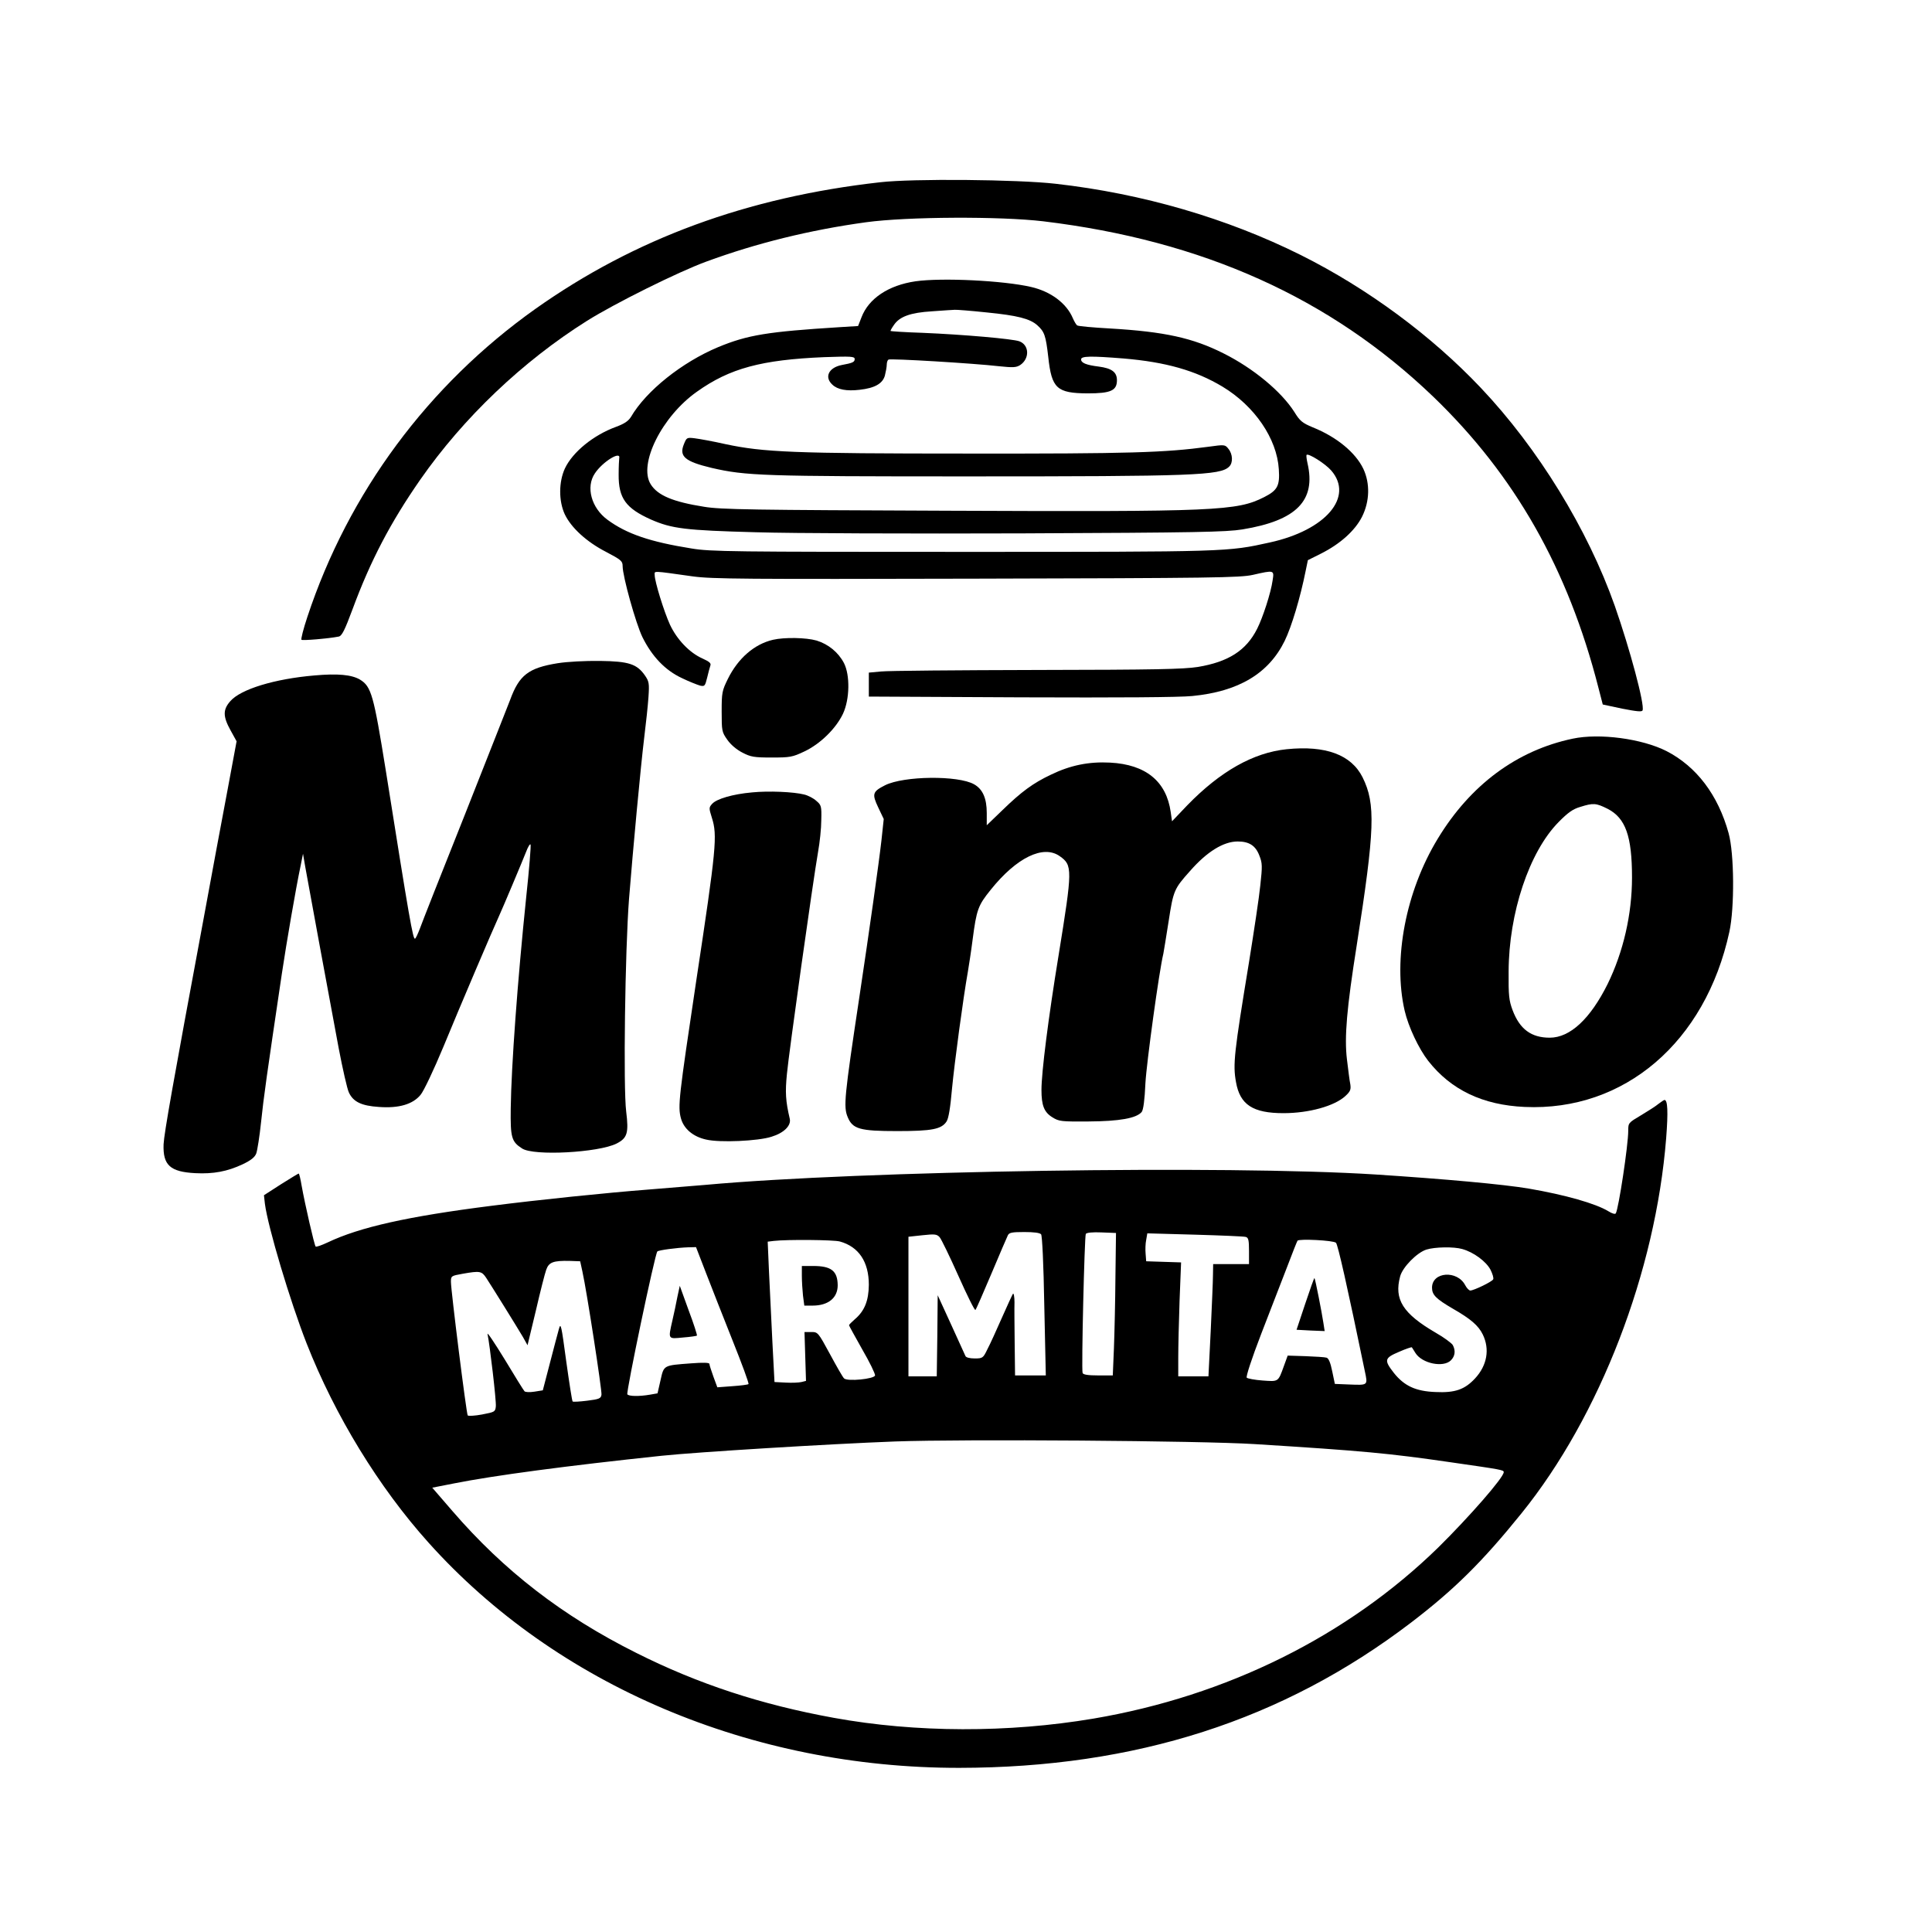 <?xml version="1.0" standalone="no"?>
<!DOCTYPE svg PUBLIC "-//W3C//DTD SVG 20010904//EN"
 "http://www.w3.org/TR/2001/REC-SVG-20010904/DTD/svg10.dtd">
<svg version="1.0" xmlns="http://www.w3.org/2000/svg"
 width="1024pt" height="1024pt" viewBox="0 0 1024 1024"
 preserveAspectRatio="xMidYMid meet">

<g transform="translate(0,1024) scale(0.1,-0.1)"
fill="#000000" stroke="none">
<path d="M4665 9274 c-704 -79 -1300 -298 -1827 -671 -569 -404 -991 -974
-1209 -1633 -21 -63 -35 -118 -31 -121 6 -5 142 6 197 17 17 3 32 33 74 146
95 257 201 459 358 685 229 329 543 628 885 843 147 92 480 258 633 314 264
97 547 167 845 208 220 30 713 32 940 5 845 -102 1521 -406 2067 -930 432
-416 714 -912 875 -1542 l23 -89 103 -22 c77 -15 105 -18 108 -9 12 30 -67
324 -147 553 -144 408 -407 836 -710 1156 -262 277 -600 527 -954 704 -391
195 -839 326 -1300 378 -201 23 -757 28 -930 8z"/>
<path d="M4852 8749 c-143 -21 -248 -91 -286 -191 l-18 -46 -97 -6 c-383 -24
-488 -41 -645 -106 -191 -80 -381 -231 -462 -370 -14 -22 -35 -36 -78 -52
-121 -44 -231 -134 -272 -221 -33 -72 -33 -172 -1 -242 34 -72 116 -147 219
-200 80 -42 88 -49 88 -75 0 -55 70 -305 105 -377 51 -103 121 -176 209 -217
39 -19 83 -36 97 -40 24 -5 26 -2 37 42 6 26 14 55 17 64 5 13 -5 21 -42 38
-68 30 -135 100 -172 179 -32 70 -81 229 -81 263 0 23 -19 24 202 -7 103 -14
272 -15 1505 -12 1254 3 1395 5 1463 20 114 26 114 26 105 -30 -9 -65 -52
-197 -82 -256 -58 -115 -152 -175 -314 -202 -78 -12 -224 -15 -854 -16 -418
-1 -789 -4 -825 -8 l-65 -6 0 -64 0 -63 805 -4 c519 -2 842 0 910 7 245 24
404 119 489 292 37 76 83 230 111 370 l12 58 68 34 c104 52 182 123 219 196
41 82 43 177 7 254 -41 86 -141 169 -268 220 -55 23 -68 33 -98 82 -69 108
-217 231 -375 310 -163 82 -312 115 -602 132 -90 5 -167 12 -173 16 -6 3 -16
21 -24 39 -33 78 -116 141 -221 165 -146 34 -473 50 -613 30z m378 -165 c162
-16 229 -33 268 -68 38 -34 45 -55 58 -168 18 -167 45 -192 209 -193 123 0
155 15 155 70 0 43 -28 63 -96 72 -65 8 -94 19 -94 38 0 18 50 19 225 5 225
-19 382 -64 524 -149 171 -103 289 -276 299 -438 6 -88 -7 -112 -78 -148 -144
-73 -252 -78 -1675 -72 -1038 4 -1203 6 -1293 21 -165 26 -246 60 -283 119
-67 106 59 360 245 491 174 124 342 169 674 183 144 5 162 4 162 -10 0 -16
-10 -21 -70 -32 -68 -14 -92 -64 -48 -104 27 -26 75 -35 144 -27 81 9 122 33
134 75 5 20 10 46 10 58 0 12 4 24 9 27 10 7 455 -20 585 -35 76 -8 92 -7 113
6 51 34 49 106 -4 126 -35 13 -298 36 -515 45 -93 3 -168 8 -168 10 0 3 7 16
17 30 30 46 88 67 203 74 58 4 112 8 120 8 8 1 85 -5 170 -14z m-1948 -773
c-1 -7 -3 -45 -3 -86 -1 -126 38 -179 172 -239 110 -48 181 -57 554 -67 193
-6 828 -8 1415 -6 924 4 1078 7 1165 21 287 47 391 153 345 351 -5 22 -7 41
-5 44 10 10 100 -47 131 -83 121 -140 -29 -316 -325 -381 -226 -50 -218 -50
-1631 -50 -1218 0 -1334 1 -1435 18 -219 35 -343 77 -445 152 -86 63 -116 174
-67 246 41 62 139 122 129 80z"/>
<path d="M3625 7886 c-27 -65 5 -92 147 -126 182 -42 272 -45 1353 -45 1202 0
1344 5 1390 52 21 20 19 66 -4 94 -18 23 -20 23 -107 11 -230 -31 -417 -37
-1269 -36 -932 0 -1088 7 -1290 50 -66 15 -139 28 -163 31 -41 5 -43 4 -57
-31z"/>
<path d="M4097 6849 c-99 -23 -185 -98 -239 -207 -31 -63 -33 -73 -33 -173 0
-103 1 -109 30 -150 18 -26 50 -53 80 -68 44 -23 62 -26 155 -26 97 0 110 2
173 32 85 40 168 122 205 200 36 77 38 205 5 269 -30 57 -83 100 -145 119 -56
16 -170 18 -231 4z"/>
<path d="M2957 6725 c-156 -25 -205 -63 -253 -194 -10 -25 -117 -298 -239
-606 -123 -308 -231 -582 -240 -608 -10 -26 -21 -50 -25 -52 -11 -7 -30 102
-155 890 -65 404 -77 446 -137 483 -44 26 -118 33 -241 22 -212 -18 -391 -73
-446 -136 -40 -45 -40 -81 1 -155 l32 -58 -48 -258 c-27 -142 -84 -449 -127
-683 -162 -870 -209 -1136 -212 -1195 -4 -111 35 -146 168 -153 96 -5 170 9
251 47 44 21 64 37 72 57 6 16 18 92 26 169 13 126 30 247 110 785 25 167 74
451 99 570 l13 65 12 -70 c7 -38 41 -225 76 -415 35 -190 81 -435 101 -545 21
-110 45 -216 54 -235 23 -50 67 -71 159 -77 106 -8 180 14 221 64 17 20 70
132 122 257 85 207 263 624 294 691 22 48 122 286 143 339 10 27 21 45 24 40
3 -5 -7 -130 -23 -279 -46 -445 -79 -895 -82 -1120 -2 -154 4 -176 60 -212 61
-41 406 -22 501 26 57 29 65 56 51 169 -16 125 -6 855 15 1128 21 262 61 695
81 859 9 72 19 166 22 210 5 73 3 83 -18 114 -43 62 -86 76 -239 78 -77 1
-173 -4 -223 -12z"/>
<path d="M8336 6325 c-296 -62 -543 -245 -716 -531 -169 -278 -238 -638 -175
-911 20 -86 75 -202 125 -266 121 -154 289 -234 511 -244 528 -24 958 343
1085 928 28 128 26 415 -4 523 -56 203 -170 353 -329 435 -130 66 -355 96
-497 66z m185 -372 c95 -49 129 -145 129 -364 0 -195 -46 -394 -129 -564 -92
-185 -199 -285 -307 -285 -98 0 -159 45 -197 146 -19 51 -22 77 -21 204 1 311
109 634 264 792 50 51 77 70 115 81 70 22 84 21 146 -10z"/>
<path d="M6820 6269 c-177 -18 -352 -117 -527 -297 l-81 -85 -7 49 c-23 163
-132 252 -321 262 -113 6 -211 -14 -314 -64 -95 -45 -156 -90 -257 -188 l-83
-80 0 65 c0 77 -21 126 -67 152 -84 48 -372 45 -472 -5 -67 -34 -70 -46 -36
-118 l29 -61 -12 -112 c-14 -124 -64 -477 -118 -837 -79 -525 -84 -576 -61
-631 26 -63 64 -74 262 -74 186 0 235 10 262 51 11 17 20 73 29 175 13 136 59
479 84 619 5 30 17 106 25 169 21 161 29 182 96 265 137 171 279 240 366 178
68 -48 68 -67 -6 -524 -55 -336 -91 -622 -91 -715 0 -82 14 -118 58 -145 35
-22 47 -23 192 -22 163 1 253 17 281 50 9 11 16 63 20 153 6 108 73 597 95
686 2 11 15 88 28 172 25 163 29 172 113 266 90 103 178 157 253 157 61 0 95
-22 115 -75 16 -40 16 -56 5 -157 -6 -62 -34 -246 -60 -408 -79 -481 -86 -541
-69 -635 21 -120 89 -165 252 -165 135 0 271 38 328 91 26 24 30 34 26 62 -4
17 -11 77 -18 133 -14 117 -1 270 52 604 96 614 101 749 31 890 -60 120 -196
170 -402 149z"/>
<path d="M3985 6040 c-101 -9 -186 -34 -210 -60 -18 -20 -18 -23 -2 -74 30
-94 24 -160 -83 -866 -92 -615 -98 -664 -81 -727 15 -56 65 -98 134 -113 72
-17 275 -8 346 15 66 20 105 59 97 95 -22 94 -25 140 -15 239 10 109 137 1015
165 1176 9 50 17 125 17 168 2 74 0 80 -26 102 -15 14 -44 29 -65 34 -56 14
-187 20 -277 11z"/>
<path d="M8790 4389 c-13 -11 -55 -38 -92 -60 -67 -40 -68 -40 -68 -83 0 -75
-51 -413 -66 -437 -3 -6 -20 -1 -39 11 -67 41 -229 87 -421 120 -135 23 -446
51 -814 75 -786 50 -2729 20 -3550 -55 -58 -5 -195 -16 -305 -25 -219 -17
-580 -54 -830 -86 -442 -56 -698 -113 -868 -194 -32 -15 -60 -25 -64 -22 -7 7
-57 226 -74 321 -6 36 -13 66 -16 66 -2 0 -45 -26 -94 -57 l-90 -58 5 -45 c16
-124 134 -518 221 -740 150 -382 382 -762 646 -1056 678 -756 1711 -1195 2813
-1194 935 1 1716 252 2395 770 229 175 377 321 586 580 415 514 710 1280 766
1987 11 142 8 203 -9 203 -4 -1 -18 -10 -32 -21z m-3272 -691 c6 -8 13 -154
17 -380 l8 -368 -82 0 -81 0 -2 168 c-1 92 -2 191 -1 220 0 29 -4 49 -8 45 -3
-4 -30 -62 -59 -128 -29 -66 -63 -141 -77 -167 -22 -46 -25 -48 -67 -48 -26 0
-46 5 -49 13 -3 6 -37 82 -76 167 l-71 155 -2 -215 -3 -215 -75 0 -75 0 0 370
0 370 74 8 c65 7 76 6 91 -10 9 -10 54 -103 100 -206 46 -103 86 -184 90 -180
4 4 42 91 85 193 43 102 82 193 87 203 7 14 22 17 87 17 51 0 82 -4 89 -12z
m394 -228 c-1 -129 -5 -299 -8 -377 l-6 -143 -78 0 c-53 0 -79 4 -82 13 -7 18
10 725 17 737 4 7 37 10 83 8 l77 -3 -3 -235z m691 214 c14 -4 17 -17 17 -75
l0 -69 -95 0 -95 0 -1 -57 c0 -32 -6 -166 -12 -298 l-12 -240 -80 0 -80 0 0
100 c0 55 3 191 7 302 l8 202 -93 3 -92 3 -3 40 c-2 21 -1 55 3 73 l6 35 252
-7 c139 -4 260 -9 270 -12z m-2152 -24 c101 -28 154 -108 154 -230 -1 -85 -23
-139 -75 -183 -16 -14 -30 -28 -30 -31 0 -3 32 -60 70 -128 39 -67 69 -129 68
-138 -4 -19 -146 -33 -164 -16 -7 6 -40 64 -75 129 -63 116 -64 117 -99 117
l-36 0 4 -130 4 -129 -24 -6 c-13 -3 -51 -5 -83 -3 l-60 3 -11 210 c-6 116
-14 283 -18 372 l-7 162 33 4 c70 8 315 6 349 -3z m2630 -7 c10 -10 60 -231
153 -681 16 -76 18 -74 -85 -70 l-74 3 -14 67 c-9 45 -19 69 -30 72 -9 3 -59
6 -111 8 l-95 3 -20 -55 c-31 -86 -28 -83 -113 -77 -41 3 -79 10 -84 15 -5 5
25 98 77 233 48 123 109 283 137 354 27 72 52 134 55 139 7 11 191 2 204 -11z
m-3341 -155 c28 -73 92 -235 142 -361 50 -125 89 -230 85 -233 -3 -3 -41 -8
-85 -11 l-80 -6 -21 57 c-11 31 -21 61 -21 67 0 7 -33 8 -97 3 -148 -11 -144
-9 -162 -89 l-16 -70 -40 -7 c-58 -10 -113 -9 -120 2 -7 12 146 744 159 757 6
7 105 20 163 22 l42 1 51 -132z m4010 122 c61 -17 127 -66 150 -110 11 -22 18
-45 14 -51 -7 -13 -103 -59 -121 -59 -7 0 -19 13 -27 28 -42 81 -176 72 -176
-13 0 -38 21 -59 110 -111 96 -55 136 -90 159 -137 38 -78 23 -164 -41 -233
-55 -59 -106 -77 -210 -72 -104 4 -165 32 -220 101 -53 68 -51 79 27 112 36
16 67 26 68 24 2 -2 10 -16 19 -30 35 -56 148 -79 188 -39 22 22 26 51 10 81
-6 10 -46 40 -90 65 -175 102 -222 177 -189 299 13 49 89 126 139 142 45 14
145 16 190 3z m-4663 -120 c23 -103 104 -630 101 -652 -3 -20 -11 -24 -76 -32
-40 -5 -75 -7 -77 -4 -3 3 -18 99 -34 214 -26 194 -29 206 -39 169 -6 -22 -28
-104 -48 -182 l-37 -142 -44 -7 c-25 -4 -48 -3 -53 2 -5 5 -52 81 -105 169
-54 88 -94 148 -91 134 12 -56 47 -354 44 -383 -3 -29 -6 -30 -73 -43 -38 -7
-72 -9 -76 -5 -7 8 -89 662 -89 708 0 31 1 32 63 43 91 16 100 14 124 -22 27
-41 162 -258 195 -314 l24 -43 44 183 c23 100 48 198 55 217 14 40 37 49 125
47 l55 -2 12 -55z m3563 -914 c577 -36 713 -49 1037 -96 278 -40 283 -41 283
-53 0 -28 -183 -237 -346 -398 -481 -470 -1121 -788 -1829 -908 -451 -76 -940
-75 -1375 4 -386 70 -721 180 -1049 345 -390 195 -700 435 -972 750 l-108 125
112 22 c216 43 601 94 1102 147 190 20 894 63 1240 76 366 13 1618 4 1905 -14z"/>
<path d="M4250 3478 c0 -29 3 -77 6 -105 l7 -53 44 0 c83 0 133 41 133 108 -1
76 -34 102 -130 102 l-60 0 0 -52z"/>
<path d="M6918 3330 l-46 -138 74 -4 75 -3 -7 45 c-8 54 -43 232 -47 236 -2 2
-23 -59 -49 -136z"/>
<path d="M3590 3365 c-6 -33 -18 -88 -26 -123 -23 -102 -25 -99 56 -91 39 3
72 8 74 10 2 2 -17 63 -44 134 l-47 130 -13 -60z"/>
</g>
</svg>
